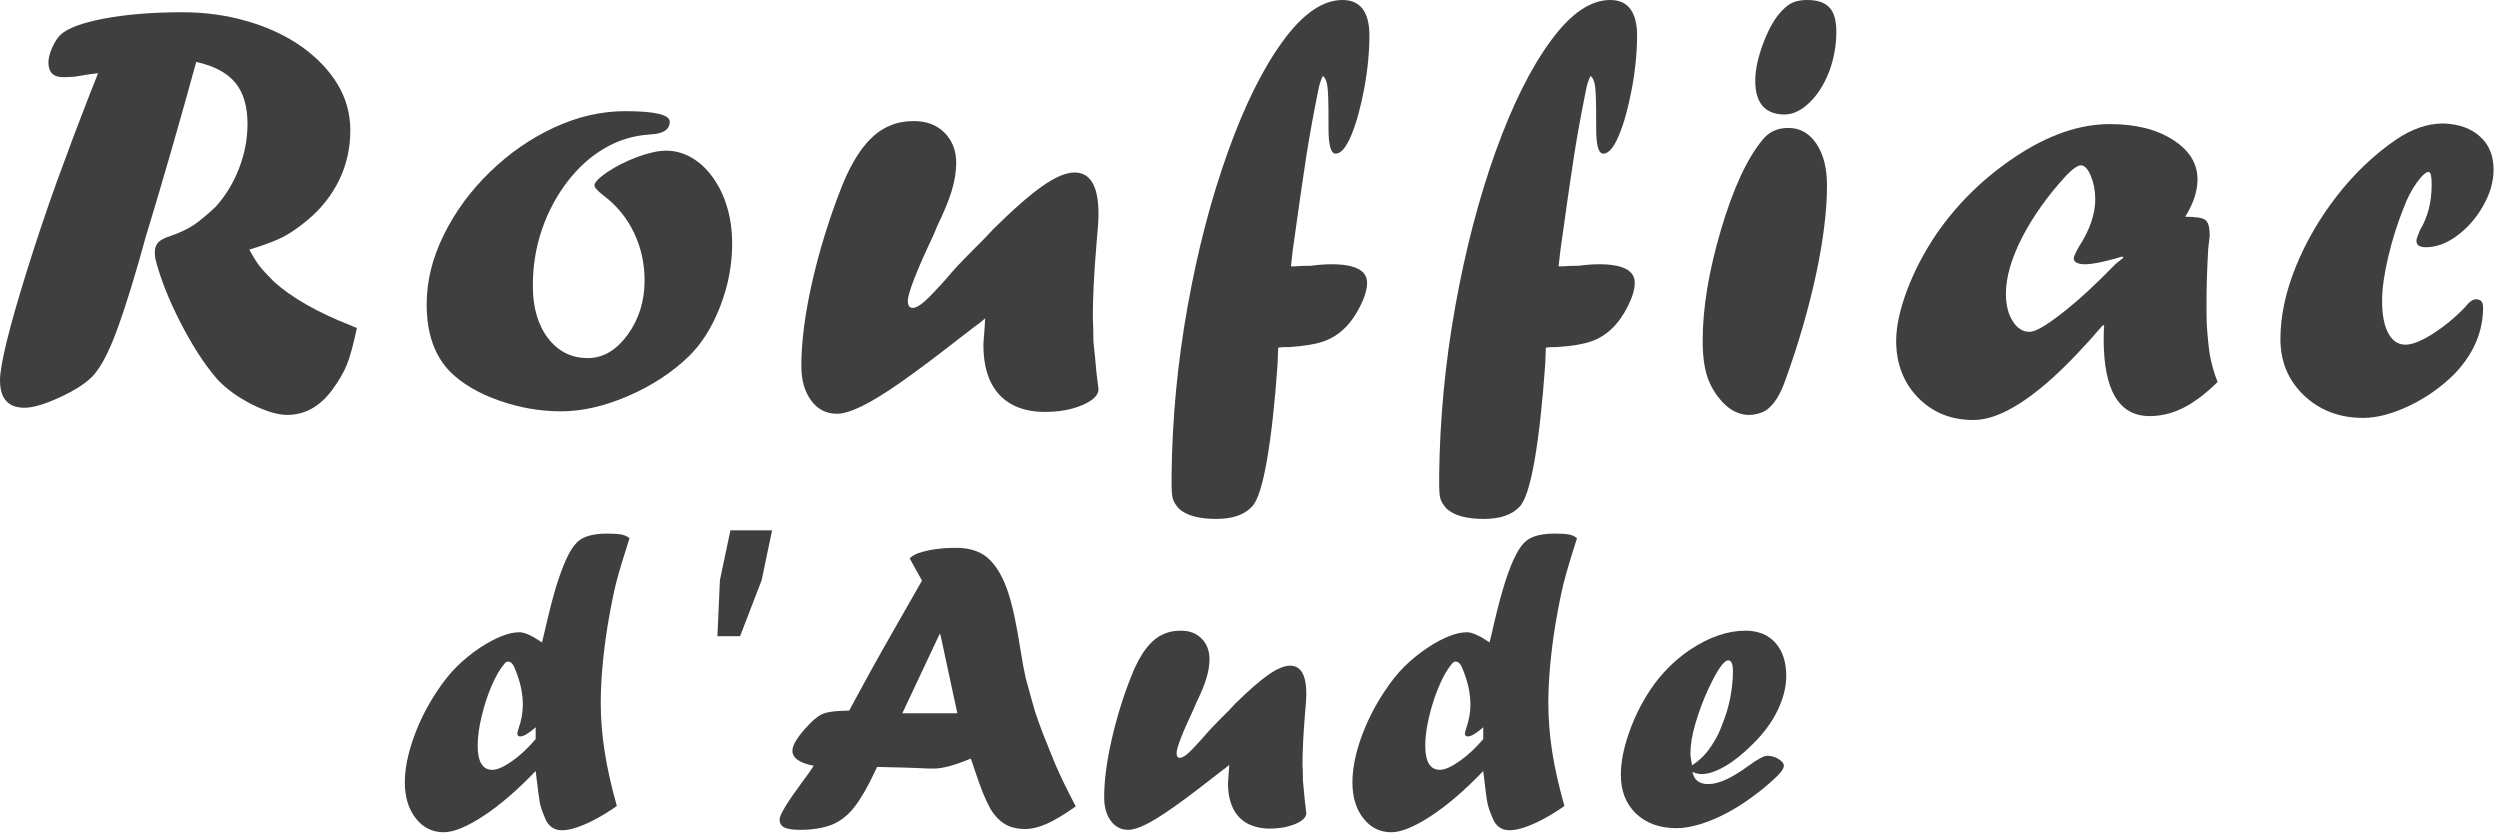 <?xml version="1.0" encoding="UTF-8" standalone="no"?>
<!DOCTYPE svg PUBLIC "-//W3C//DTD SVG 1.1//EN" "http://www.w3.org/Graphics/SVG/1.1/DTD/svg11.dtd">
<svg width="100%" height="100%" viewBox="0 0 30 10" version="1.1" xmlns="http://www.w3.org/2000/svg" xmlns:xlink="http://www.w3.org/1999/xlink" xml:space="preserve" xmlns:serif="http://www.serif.com/" style="fill-rule:evenodd;clip-rule:evenodd;stroke-linejoin:round;stroke-miterlimit:2;">
    <g>
        <path d="M1.08,1.123L1.177,0.879C1.105,0.886 1.031,0.897 0.954,0.911C0.906,0.921 0.841,0.926 0.757,0.926C0.64,0.926 0.581,0.867 0.581,0.75C0.581,0.7 0.596,0.64 0.626,0.572C0.656,0.504 0.69,0.452 0.728,0.416C0.812,0.337 0.987,0.273 1.254,0.222C1.52,0.172 1.833,0.147 2.192,0.147C2.467,0.147 2.729,0.184 2.979,0.258C3.229,0.332 3.445,0.435 3.627,0.565C3.808,0.695 3.95,0.845 4.052,1.013C4.153,1.182 4.204,1.366 4.204,1.564C4.204,1.777 4.16,1.975 4.071,2.158C3.983,2.341 3.857,2.5 3.695,2.637C3.587,2.727 3.487,2.797 3.394,2.845C3.3,2.892 3.166,2.943 2.992,2.995C3.037,3.079 3.077,3.144 3.112,3.189C3.147,3.234 3.205,3.298 3.286,3.379C3.501,3.573 3.81,3.749 4.211,3.906C4.231,3.916 4.254,3.926 4.283,3.935C4.24,4.138 4.199,4.287 4.161,4.38C4.123,4.473 4.063,4.575 3.982,4.685C3.834,4.881 3.655,4.979 3.447,4.979C3.333,4.979 3.191,4.937 3.022,4.852C2.854,4.767 2.716,4.667 2.608,4.552C2.524,4.454 2.447,4.35 2.377,4.24C2.306,4.13 2.235,4.005 2.163,3.865C2.091,3.726 2.03,3.589 1.978,3.457C1.927,3.324 1.889,3.207 1.865,3.107C1.861,3.088 1.858,3.06 1.858,3.024C1.858,2.974 1.873,2.935 1.901,2.906C1.93,2.877 1.983,2.851 2.059,2.827C2.167,2.789 2.255,2.746 2.325,2.7C2.394,2.653 2.481,2.581 2.586,2.483C2.706,2.351 2.8,2.198 2.868,2.022C2.936,1.846 2.97,1.669 2.97,1.489C2.97,1.276 2.921,1.111 2.824,0.993C2.726,0.874 2.57,0.791 2.355,0.743C2.149,1.492 1.946,2.196 1.745,2.856L1.669,3.128C1.545,3.559 1.44,3.878 1.355,4.086C1.27,4.294 1.186,4.44 1.102,4.524C1.018,4.607 0.888,4.69 0.711,4.771C0.534,4.852 0.395,4.893 0.294,4.893C0.098,4.893 0,4.783 0,4.563C0,4.472 0.027,4.316 0.081,4.095C0.135,3.874 0.218,3.584 0.33,3.227C0.442,2.869 0.56,2.519 0.683,2.177C0.807,1.835 0.939,1.484 1.08,1.123Z" style="fill:rgb(63,63,63);fill-rule:nonzero;"/>
        <path d="M7.502,1.334C7.859,1.334 8.037,1.376 8.037,1.46C8.037,1.556 7.957,1.607 7.796,1.614C7.603,1.626 7.422,1.681 7.255,1.779C7.087,1.877 6.938,2.011 6.808,2.181C6.678,2.351 6.576,2.542 6.503,2.755C6.43,2.968 6.394,3.193 6.394,3.429C6.394,3.69 6.455,3.9 6.577,4.059C6.699,4.218 6.858,4.297 7.054,4.297C7.236,4.297 7.395,4.204 7.531,4.018C7.667,3.831 7.735,3.614 7.735,3.365C7.735,3.162 7.693,2.971 7.608,2.793C7.523,2.614 7.399,2.464 7.237,2.342C7.167,2.287 7.133,2.248 7.133,2.224C7.133,2.191 7.182,2.139 7.28,2.07C7.39,1.996 7.513,1.934 7.649,1.883C7.786,1.833 7.9,1.808 7.994,1.808C8.101,1.808 8.203,1.836 8.3,1.892C8.397,1.948 8.483,2.029 8.557,2.133C8.631,2.237 8.688,2.356 8.727,2.491C8.767,2.626 8.786,2.771 8.786,2.924C8.786,3.177 8.739,3.428 8.643,3.675C8.547,3.923 8.422,4.123 8.266,4.276C8.065,4.47 7.823,4.628 7.54,4.751C7.256,4.874 6.987,4.936 6.731,4.936C6.482,4.936 6.235,4.893 5.99,4.807C5.745,4.721 5.551,4.607 5.407,4.466C5.216,4.275 5.12,4.003 5.12,3.652C5.12,3.374 5.188,3.097 5.325,2.82C5.461,2.542 5.646,2.29 5.879,2.064C6.112,1.838 6.369,1.66 6.65,1.53C6.931,1.4 7.215,1.334 7.502,1.334Z" style="fill:rgb(63,63,63);fill-rule:nonzero;"/>
        <path d="M11.822,3.82L11.762,3.871C11.75,3.878 11.669,3.939 11.521,4.054C11.234,4.278 10.997,4.456 10.811,4.586C10.624,4.717 10.469,4.812 10.345,4.873C10.22,4.934 10.12,4.965 10.043,4.965C9.914,4.965 9.811,4.912 9.733,4.805C9.655,4.699 9.616,4.561 9.616,4.391C9.616,4.104 9.659,3.77 9.745,3.388C9.832,3.007 9.948,2.631 10.093,2.26C10.254,1.849 10.45,1.598 10.682,1.507C10.763,1.471 10.859,1.453 10.969,1.453C11.119,1.453 11.241,1.499 11.335,1.593C11.428,1.686 11.475,1.809 11.475,1.962C11.473,2.067 11.455,2.178 11.419,2.295C11.383,2.412 11.325,2.552 11.246,2.714L11.203,2.818C10.997,3.254 10.894,3.519 10.894,3.612C10.894,3.667 10.913,3.695 10.952,3.695C10.987,3.695 11.034,3.67 11.091,3.62C11.149,3.569 11.237,3.477 11.357,3.343C11.431,3.252 11.537,3.139 11.673,3.003L11.806,2.87L11.921,2.748C12.163,2.509 12.361,2.336 12.514,2.229C12.667,2.123 12.794,2.07 12.895,2.07C13.086,2.07 13.182,2.236 13.182,2.568C13.182,2.638 13.174,2.761 13.157,2.938C13.128,3.282 13.114,3.574 13.114,3.813C13.116,3.861 13.118,3.905 13.119,3.944C13.12,3.984 13.121,4.034 13.121,4.097C13.138,4.257 13.15,4.38 13.157,4.466C13.174,4.602 13.182,4.671 13.182,4.671C13.182,4.742 13.117,4.806 12.988,4.861C12.859,4.916 12.71,4.943 12.54,4.943C12.384,4.943 12.251,4.913 12.14,4.852C12.029,4.791 11.944,4.7 11.887,4.581C11.83,4.461 11.801,4.315 11.801,4.143C11.801,4.122 11.803,4.084 11.808,4.03C11.813,3.976 11.818,3.906 11.822,3.82Z" style="fill:rgb(63,63,63);fill-rule:nonzero;"/>
        <path d="M15.338,4.172L15.331,4.369C15.298,4.845 15.254,5.232 15.202,5.531C15.149,5.83 15.09,6.013 15.023,6.08C14.932,6.178 14.79,6.227 14.596,6.227C14.388,6.227 14.239,6.187 14.148,6.105C14.112,6.065 14.088,6.028 14.077,5.994C14.065,5.961 14.059,5.9 14.059,5.811L14.059,5.7C14.066,5.028 14.13,4.352 14.252,3.673C14.374,2.994 14.536,2.375 14.737,1.817C14.937,1.259 15.158,0.816 15.397,0.49C15.636,0.163 15.874,0 16.111,0C16.218,0 16.299,0.036 16.353,0.109C16.406,0.182 16.433,0.287 16.433,0.423C16.433,0.627 16.412,0.842 16.369,1.071C16.326,1.299 16.274,1.485 16.213,1.629C16.152,1.772 16.09,1.844 16.028,1.844C15.971,1.844 15.942,1.743 15.942,1.543L15.942,1.431C15.942,1.23 15.938,1.099 15.929,1.037C15.921,0.975 15.903,0.933 15.874,0.911C15.848,0.964 15.829,1.025 15.817,1.094C15.759,1.381 15.712,1.641 15.676,1.873C15.64,2.105 15.585,2.481 15.513,3.003L15.491,3.196L15.542,3.196C15.57,3.194 15.597,3.192 15.621,3.191C15.645,3.19 15.682,3.189 15.732,3.189C15.823,3.177 15.905,3.171 15.977,3.171C16.262,3.171 16.405,3.245 16.405,3.393C16.405,3.47 16.378,3.563 16.324,3.671C16.27,3.78 16.206,3.871 16.132,3.942C16.058,4.014 15.973,4.066 15.879,4.098C15.784,4.131 15.648,4.153 15.471,4.165C15.433,4.165 15.406,4.165 15.39,4.166C15.375,4.168 15.357,4.169 15.338,4.172Z" style="fill:rgb(63,63,63);fill-rule:nonzero;"/>
        <path d="M18.55,4.172L18.543,4.369C18.509,4.845 18.466,5.232 18.414,5.531C18.361,5.83 18.301,6.013 18.235,6.08C18.144,6.178 18.002,6.227 17.808,6.227C17.6,6.227 17.451,6.187 17.36,6.105C17.324,6.065 17.3,6.028 17.288,5.994C17.276,5.961 17.27,5.9 17.27,5.811L17.27,5.7C17.278,5.028 17.342,4.352 17.464,3.673C17.586,2.994 17.748,2.375 17.948,1.817C18.149,1.259 18.369,0.816 18.609,0.49C18.848,0.163 19.086,0 19.322,0C19.43,0 19.511,0.036 19.565,0.109C19.618,0.182 19.645,0.287 19.645,0.423C19.645,0.627 19.624,0.842 19.581,1.071C19.538,1.299 19.486,1.485 19.425,1.629C19.364,1.772 19.302,1.844 19.24,1.844C19.182,1.844 19.154,1.743 19.154,1.543L19.154,1.431C19.154,1.23 19.15,1.099 19.141,1.037C19.133,0.975 19.115,0.933 19.086,0.911C19.06,0.964 19.041,1.025 19.029,1.094C18.971,1.381 18.924,1.641 18.888,1.873C18.852,2.105 18.797,2.481 18.725,3.003L18.703,3.196L18.753,3.196C18.782,3.194 18.809,3.192 18.833,3.191C18.856,3.19 18.894,3.189 18.944,3.189C19.035,3.177 19.117,3.171 19.189,3.171C19.474,3.171 19.617,3.245 19.617,3.393C19.617,3.47 19.59,3.563 19.536,3.671C19.482,3.78 19.418,3.871 19.344,3.942C19.269,4.014 19.185,4.066 19.09,4.098C18.996,4.131 18.86,4.153 18.683,4.165C18.645,4.165 18.618,4.165 18.602,4.166C18.587,4.168 18.569,4.169 18.55,4.172Z" style="fill:rgb(63,63,63);fill-rule:nonzero;"/>
        <path d="M20.97,4.979C20.862,4.972 20.764,4.923 20.676,4.832C20.587,4.736 20.525,4.633 20.488,4.522C20.451,4.41 20.432,4.266 20.432,4.089C20.432,3.695 20.506,3.249 20.653,2.753C20.8,2.257 20.967,1.898 21.153,1.675C21.227,1.582 21.33,1.535 21.461,1.535C21.6,1.535 21.712,1.599 21.797,1.725C21.882,1.852 21.924,2.018 21.924,2.224C21.924,2.528 21.88,2.883 21.793,3.291C21.705,3.699 21.583,4.123 21.424,4.563C21.362,4.74 21.286,4.859 21.195,4.922C21.133,4.96 21.06,4.979 20.977,4.979L20.97,4.979ZM21.401,1.374C21.176,1.367 21.063,1.232 21.063,0.969C21.063,0.837 21.096,0.685 21.162,0.511C21.228,0.338 21.303,0.209 21.386,0.126C21.429,0.08 21.473,0.048 21.517,0.029C21.561,0.01 21.618,0 21.688,0C21.807,0 21.895,0.029 21.951,0.088C22.008,0.146 22.036,0.244 22.036,0.38C22.036,0.55 22.006,0.711 21.948,0.863C21.889,1.015 21.811,1.138 21.713,1.232C21.615,1.327 21.514,1.374 21.411,1.374L21.401,1.374Z" style="fill:rgb(63,63,63);fill-rule:nonzero;"/>
        <path d="M25.466,3.078L25.398,3.099C25.226,3.147 25.102,3.171 25.025,3.171C24.932,3.171 24.885,3.147 24.885,3.099C24.885,3.083 24.904,3.038 24.943,2.967C25.076,2.763 25.143,2.572 25.143,2.393C25.143,2.29 25.125,2.196 25.09,2.111C25.054,2.026 25.014,1.984 24.971,1.984C24.933,1.984 24.874,2.024 24.795,2.106C24.573,2.347 24.397,2.595 24.266,2.848C24.136,3.102 24.071,3.328 24.071,3.526C24.071,3.658 24.098,3.767 24.152,3.853C24.205,3.939 24.273,3.982 24.354,3.982C24.424,3.982 24.553,3.908 24.743,3.759C24.934,3.611 25.147,3.415 25.384,3.171L25.481,3.092L25.466,3.078ZM25.251,3.899L25.251,3.914L25.237,3.899C25.014,4.16 24.81,4.373 24.625,4.54C24.44,4.706 24.269,4.831 24.112,4.914C23.955,4.998 23.811,5.04 23.68,5.04C23.412,5.04 23.191,4.95 23.016,4.771C22.842,4.592 22.754,4.364 22.754,4.089C22.754,3.92 22.797,3.719 22.883,3.487C22.97,3.255 23.088,3.028 23.239,2.805C23.49,2.442 23.805,2.133 24.186,1.88C24.578,1.619 24.956,1.489 25.319,1.489C25.625,1.489 25.877,1.551 26.074,1.677C26.272,1.803 26.37,1.961 26.37,2.152C26.37,2.293 26.321,2.443 26.223,2.601C26.352,2.601 26.434,2.614 26.467,2.642C26.501,2.669 26.517,2.733 26.517,2.834C26.517,2.824 26.511,2.873 26.499,2.981C26.485,3.218 26.478,3.439 26.478,3.645C26.478,3.752 26.479,3.834 26.481,3.889C26.484,3.944 26.489,4.007 26.496,4.079C26.503,4.15 26.51,4.208 26.517,4.251C26.536,4.363 26.568,4.474 26.611,4.584C26.467,4.726 26.33,4.829 26.198,4.895C26.067,4.961 25.933,4.993 25.796,4.993C25.428,4.993 25.244,4.685 25.244,4.068C25.244,3.996 25.246,3.94 25.251,3.899Z" style="fill:rgb(63,63,63);fill-rule:nonzero;"/>
        <path d="M29.327,1.482C29.509,1.489 29.654,1.541 29.761,1.639C29.869,1.737 29.923,1.869 29.923,2.034C29.923,2.177 29.882,2.322 29.799,2.468C29.717,2.614 29.613,2.733 29.487,2.827C29.362,2.92 29.235,2.967 29.109,2.967C29.034,2.967 28.997,2.94 28.997,2.888C28.997,2.869 29.012,2.827 29.04,2.762C29.134,2.604 29.18,2.423 29.18,2.217C29.18,2.114 29.168,2.063 29.144,2.063C29.111,2.063 29.063,2.106 29.001,2.192C28.939,2.278 28.886,2.38 28.843,2.497C28.769,2.681 28.707,2.877 28.658,3.085C28.609,3.293 28.585,3.469 28.585,3.612C28.585,3.775 28.609,3.903 28.658,3.996C28.707,4.089 28.776,4.136 28.865,4.136C28.946,4.136 29.055,4.093 29.191,4.007C29.327,3.921 29.457,3.814 29.579,3.688C29.629,3.623 29.673,3.591 29.711,3.591C29.769,3.591 29.797,3.623 29.797,3.688C29.797,3.982 29.683,4.248 29.453,4.488C29.295,4.645 29.114,4.773 28.91,4.87C28.705,4.967 28.521,5.015 28.359,5.015C28.074,5.015 27.838,4.925 27.649,4.746C27.46,4.567 27.365,4.341 27.365,4.068C27.365,3.795 27.426,3.509 27.546,3.209C27.667,2.909 27.832,2.623 28.041,2.353C28.251,2.083 28.488,1.857 28.753,1.675C28.945,1.546 29.131,1.482 29.313,1.482L29.327,1.482Z" style="fill:rgb(63,63,63);fill-rule:nonzero;"/>
        <path d="M6.428,8.869L6.428,8.727C6.345,8.801 6.283,8.837 6.243,8.837C6.22,8.837 6.208,8.826 6.208,8.803C6.208,8.793 6.213,8.773 6.223,8.742C6.257,8.644 6.274,8.55 6.274,8.459C6.274,8.327 6.246,8.19 6.189,8.049C6.164,7.975 6.134,7.939 6.099,7.939C6.081,7.939 6.066,7.947 6.055,7.963C6.001,8.025 5.95,8.113 5.901,8.226C5.852,8.339 5.812,8.462 5.78,8.594C5.748,8.727 5.732,8.845 5.732,8.947C5.732,9.141 5.791,9.238 5.908,9.238C5.967,9.238 6.045,9.203 6.144,9.134C6.242,9.065 6.337,8.976 6.428,8.869ZM6.504,7.709L6.528,7.609C6.579,7.386 6.624,7.206 6.665,7.068C6.706,6.931 6.748,6.815 6.791,6.719C6.834,6.624 6.877,6.555 6.919,6.513C6.987,6.44 7.11,6.403 7.288,6.403C7.366,6.403 7.424,6.407 7.462,6.415C7.5,6.424 7.531,6.438 7.554,6.459C7.476,6.702 7.421,6.884 7.391,7.005C7.361,7.126 7.328,7.293 7.292,7.504C7.237,7.849 7.209,8.161 7.209,8.439C7.209,8.623 7.224,8.814 7.255,9.012C7.285,9.21 7.334,9.43 7.402,9.672C7.316,9.732 7.233,9.784 7.154,9.826C7.076,9.868 7.001,9.902 6.93,9.926C6.859,9.951 6.797,9.963 6.743,9.963C6.649,9.963 6.582,9.916 6.543,9.824C6.51,9.747 6.489,9.686 6.479,9.639C6.47,9.593 6.453,9.464 6.428,9.252C6.21,9.48 6.001,9.66 5.802,9.791C5.603,9.922 5.443,9.987 5.325,9.987C5.188,9.987 5.076,9.931 4.989,9.82C4.902,9.708 4.858,9.565 4.858,9.389C4.858,9.231 4.892,9.056 4.96,8.863C5.027,8.67 5.12,8.483 5.239,8.303C5.317,8.184 5.397,8.083 5.48,8.001C5.562,7.919 5.655,7.843 5.759,7.773C5.948,7.649 6.106,7.587 6.233,7.587C6.295,7.587 6.385,7.628 6.504,7.709Z" style="fill:rgb(63,63,63);fill-rule:nonzero;"/>
        <path d="M8.609,7.634L8.639,6.962L8.765,6.364L9.265,6.364L9.14,6.962L8.881,7.634L8.609,7.634Z" style="fill:rgb(63,63,63);fill-rule:nonzero;"/>
        <path d="M11.274,7.611L10.828,8.559L11.488,8.559L11.284,7.611L11.274,7.611ZM11.064,6.967L10.915,6.699C10.952,6.669 10.987,6.649 11.02,6.638C11.145,6.595 11.296,6.574 11.474,6.574C11.653,6.574 11.791,6.625 11.888,6.728C11.973,6.817 12.042,6.943 12.096,7.104C12.15,7.265 12.199,7.495 12.245,7.792C12.269,7.944 12.29,8.058 12.308,8.134C12.366,8.347 12.403,8.484 12.422,8.543C12.441,8.602 12.475,8.697 12.524,8.827C12.54,8.865 12.562,8.917 12.588,8.985C12.615,9.052 12.641,9.116 12.665,9.174C12.719,9.301 12.8,9.469 12.909,9.677C12.773,9.773 12.657,9.842 12.563,9.885C12.468,9.927 12.382,9.948 12.304,9.948C12.208,9.948 12.128,9.929 12.064,9.892C11.999,9.854 11.941,9.795 11.889,9.714C11.827,9.603 11.766,9.452 11.704,9.262L11.65,9.103C11.459,9.183 11.31,9.223 11.204,9.223C11.143,9.223 11.091,9.221 11.047,9.218C11.009,9.215 10.835,9.21 10.525,9.203L10.503,9.251C10.413,9.442 10.329,9.588 10.251,9.687C10.173,9.786 10.083,9.856 9.981,9.897C9.879,9.937 9.752,9.958 9.599,9.958C9.511,9.958 9.448,9.948 9.411,9.929C9.373,9.909 9.355,9.877 9.355,9.833C9.355,9.78 9.444,9.632 9.623,9.389C9.687,9.304 9.734,9.238 9.765,9.189C9.594,9.156 9.509,9.096 9.509,9.008C9.509,8.937 9.577,8.83 9.714,8.688C9.779,8.62 9.839,8.576 9.896,8.558C9.952,8.539 10.05,8.529 10.19,8.527C10.32,8.288 10.403,8.135 10.439,8.069C10.475,8.003 10.521,7.92 10.578,7.82C10.635,7.72 10.7,7.606 10.772,7.479C10.844,7.351 10.942,7.18 11.064,6.967Z" style="fill:rgb(63,63,63);fill-rule:nonzero;"/>
        <path d="M14.751,9.179L14.71,9.213C14.701,9.218 14.647,9.26 14.546,9.338C14.351,9.491 14.19,9.612 14.063,9.7C13.936,9.789 13.83,9.854 13.745,9.896C13.661,9.937 13.592,9.958 13.54,9.958C13.452,9.958 13.382,9.922 13.329,9.849C13.276,9.777 13.25,9.683 13.25,9.567C13.25,9.372 13.279,9.144 13.338,8.885C13.396,8.625 13.475,8.369 13.574,8.117C13.683,7.837 13.817,7.666 13.975,7.604C14.03,7.58 14.095,7.568 14.17,7.568C14.273,7.568 14.356,7.599 14.419,7.663C14.483,7.726 14.514,7.81 14.514,7.914C14.513,7.986 14.501,8.061 14.476,8.141C14.452,8.221 14.413,8.316 14.359,8.426L14.329,8.497C14.189,8.794 14.119,8.974 14.119,9.037C14.119,9.075 14.132,9.094 14.158,9.094C14.183,9.094 14.215,9.076 14.254,9.042C14.293,9.008 14.353,8.945 14.434,8.854C14.485,8.792 14.557,8.715 14.65,8.622L14.74,8.532L14.818,8.449C14.983,8.286 15.117,8.169 15.222,8.096C15.326,8.024 15.412,7.988 15.481,7.988C15.611,7.988 15.676,8.101 15.676,8.327C15.676,8.374 15.671,8.458 15.659,8.578C15.64,8.813 15.63,9.011 15.63,9.174C15.632,9.207 15.633,9.236 15.634,9.263C15.634,9.29 15.635,9.325 15.635,9.367C15.646,9.476 15.654,9.56 15.659,9.618C15.671,9.711 15.676,9.758 15.676,9.758C15.676,9.806 15.632,9.85 15.545,9.887C15.457,9.924 15.355,9.943 15.239,9.943C15.134,9.943 15.043,9.922 14.967,9.881C14.891,9.839 14.834,9.778 14.795,9.697C14.756,9.615 14.736,9.516 14.736,9.399L14.751,9.179Z" style="fill:rgb(63,63,63);fill-rule:nonzero;"/>
        <path d="M17.799,8.869L17.799,8.727C17.716,8.801 17.654,8.837 17.613,8.837C17.591,8.837 17.579,8.826 17.579,8.803C17.579,8.793 17.584,8.773 17.594,8.742C17.628,8.644 17.645,8.55 17.645,8.459C17.645,8.327 17.617,8.19 17.56,8.049C17.535,7.975 17.505,7.939 17.469,7.939C17.451,7.939 17.437,7.947 17.425,7.963C17.372,8.025 17.32,8.113 17.272,8.226C17.223,8.339 17.182,8.462 17.151,8.594C17.119,8.727 17.103,8.845 17.103,8.947C17.103,9.141 17.162,9.238 17.279,9.238C17.337,9.238 17.416,9.203 17.514,9.134C17.613,9.065 17.708,8.976 17.799,8.869ZM17.875,7.709L17.899,7.609C17.949,7.386 17.995,7.206 18.036,7.068C18.076,6.931 18.118,6.815 18.161,6.719C18.205,6.624 18.247,6.555 18.29,6.513C18.358,6.44 18.481,6.403 18.658,6.403C18.736,6.403 18.795,6.407 18.833,6.415C18.871,6.424 18.902,6.438 18.924,6.459C18.846,6.702 18.792,6.884 18.762,7.005C18.732,7.126 18.699,7.293 18.663,7.504C18.608,7.849 18.58,8.161 18.58,8.439C18.58,8.623 18.595,8.814 18.625,9.012C18.655,9.21 18.705,9.43 18.773,9.672C18.687,9.732 18.604,9.784 18.525,9.826C18.446,9.868 18.371,9.902 18.301,9.926C18.23,9.951 18.168,9.963 18.114,9.963C18.019,9.963 17.953,9.916 17.914,9.824C17.881,9.747 17.86,9.686 17.85,9.639C17.84,9.593 17.823,9.464 17.799,9.252C17.581,9.48 17.372,9.66 17.173,9.791C16.973,9.922 16.814,9.987 16.695,9.987C16.559,9.987 16.447,9.931 16.36,9.82C16.273,9.708 16.229,9.565 16.229,9.389C16.229,9.231 16.263,9.056 16.33,8.863C16.398,8.67 16.491,8.483 16.61,8.303C16.688,8.184 16.768,8.083 16.85,8.001C16.933,7.919 17.026,7.843 17.13,7.773C17.319,7.649 17.477,7.587 17.604,7.587C17.665,7.587 17.756,7.628 17.875,7.709Z" style="fill:rgb(63,63,63);fill-rule:nonzero;"/>
        <path d="M20.305,9.184C20.38,9.133 20.436,9.083 20.476,9.033C20.562,8.927 20.629,8.806 20.676,8.669C20.713,8.579 20.742,8.479 20.764,8.368C20.785,8.258 20.795,8.154 20.795,8.058C20.795,7.969 20.777,7.924 20.739,7.924C20.687,7.924 20.607,8.039 20.5,8.268C20.436,8.407 20.385,8.545 20.345,8.682C20.305,8.82 20.285,8.938 20.285,9.037C20.285,9.072 20.292,9.12 20.305,9.184ZM20.31,9.262C20.327,9.36 20.391,9.409 20.5,9.409C20.622,9.409 20.781,9.337 20.976,9.194C21.09,9.111 21.166,9.069 21.206,9.069C21.254,9.069 21.3,9.082 21.342,9.108C21.385,9.134 21.406,9.161 21.406,9.189C21.406,9.218 21.382,9.256 21.335,9.304C21.249,9.39 21.149,9.474 21.037,9.556C20.925,9.638 20.817,9.707 20.712,9.761C20.608,9.816 20.504,9.859 20.4,9.891C20.296,9.922 20.203,9.938 20.122,9.938C19.918,9.938 19.755,9.88 19.633,9.764C19.511,9.647 19.45,9.492 19.45,9.299C19.45,9.151 19.482,8.983 19.547,8.797C19.611,8.611 19.698,8.436 19.807,8.273C19.935,8.083 20.093,7.924 20.28,7.797C20.511,7.644 20.733,7.568 20.944,7.568C21.097,7.568 21.217,7.616 21.304,7.713C21.391,7.81 21.435,7.943 21.435,8.112C21.435,8.244 21.4,8.382 21.331,8.525C21.262,8.668 21.16,8.806 21.025,8.937C20.914,9.048 20.806,9.134 20.699,9.196C20.592,9.258 20.499,9.289 20.419,9.289C20.384,9.289 20.347,9.28 20.31,9.262Z" style="fill:rgb(63,63,63);fill-rule:nonzero;"/>
    </g>
</svg>
